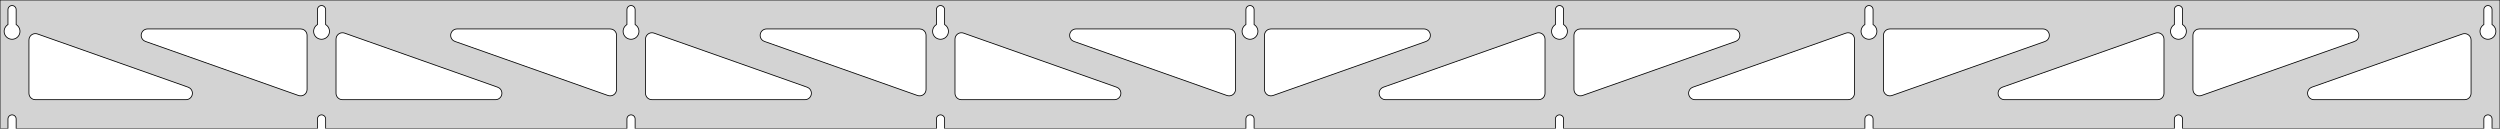 <?xml version="1.0" standalone="no"?>
<!DOCTYPE svg PUBLIC "-//W3C//DTD SVG 1.1//EN" "http://www.w3.org/Graphics/SVG/1.1/DTD/svg11.dtd">
<svg width="1555mm" height="80mm" viewBox="0 -80 1555 80" xmlns="http://www.w3.org/2000/svg" version="1.1">
<title>OpenSCAD Model</title>
<path d="
M 1555,-80 L 0,-80 L 0,-0 L 4.95,-0 L 4.95,-6 L 5.006,-6.53
 L 5.17,-7.037 L 5.437,-7.499 L 5.794,-7.895 L 6.225,-8.208 L 6.712,-8.425 L 7.233,-8.536
 L 7.767,-8.536 L 8.288,-8.425 L 8.775,-8.208 L 9.206,-7.895 L 9.563,-7.499 L 9.83,-7.037
 L 9.994,-6.53 L 10.05,-6 L 10.05,-0 L 197.45,-0 L 197.45,-6 L 197.506,-6.53
 L 197.67,-7.037 L 197.937,-7.499 L 198.294,-7.895 L 198.725,-8.208 L 199.212,-8.425 L 199.733,-8.536
 L 200.267,-8.536 L 200.788,-8.425 L 201.275,-8.208 L 201.706,-7.895 L 202.063,-7.499 L 202.33,-7.037
 L 202.494,-6.53 L 202.55,-6 L 202.55,-0 L 389.95,-0 L 389.95,-6 L 390.006,-6.53
 L 390.17,-7.037 L 390.437,-7.499 L 390.794,-7.895 L 391.225,-8.208 L 391.712,-8.425 L 392.233,-8.536
 L 392.767,-8.536 L 393.288,-8.425 L 393.775,-8.208 L 394.206,-7.895 L 394.563,-7.499 L 394.83,-7.037
 L 394.994,-6.53 L 395.05,-6 L 395.05,-0 L 582.45,-0 L 582.45,-6 L 582.506,-6.53
 L 582.67,-7.037 L 582.937,-7.499 L 583.294,-7.895 L 583.725,-8.208 L 584.212,-8.425 L 584.733,-8.536
 L 585.267,-8.536 L 585.788,-8.425 L 586.275,-8.208 L 586.706,-7.895 L 587.063,-7.499 L 587.33,-7.037
 L 587.494,-6.53 L 587.55,-6 L 587.55,-0 L 774.95,-0 L 774.95,-6 L 775.006,-6.53
 L 775.17,-7.037 L 775.437,-7.499 L 775.794,-7.895 L 776.225,-8.208 L 776.712,-8.425 L 777.233,-8.536
 L 777.767,-8.536 L 778.288,-8.425 L 778.775,-8.208 L 779.206,-7.895 L 779.563,-7.499 L 779.83,-7.037
 L 779.994,-6.53 L 780.05,-6 L 780.05,-0 L 967.45,-0 L 967.45,-6 L 967.506,-6.53
 L 967.67,-7.037 L 967.937,-7.499 L 968.294,-7.895 L 968.725,-8.208 L 969.212,-8.425 L 969.733,-8.536
 L 970.267,-8.536 L 970.788,-8.425 L 971.275,-8.208 L 971.706,-7.895 L 972.063,-7.499 L 972.33,-7.037
 L 972.494,-6.53 L 972.55,-6 L 972.55,-0 L 1159.95,-0 L 1159.95,-6 L 1160.01,-6.53
 L 1160.17,-7.037 L 1160.44,-7.499 L 1160.79,-7.895 L 1161.22,-8.208 L 1161.71,-8.425 L 1162.23,-8.536
 L 1162.77,-8.536 L 1163.29,-8.425 L 1163.77,-8.208 L 1164.21,-7.895 L 1164.56,-7.499 L 1164.83,-7.037
 L 1164.99,-6.53 L 1165.05,-6 L 1165.05,-0 L 1352.45,-0 L 1352.45,-6 L 1352.51,-6.53
 L 1352.67,-7.037 L 1352.94,-7.499 L 1353.29,-7.895 L 1353.72,-8.208 L 1354.21,-8.425 L 1354.73,-8.536
 L 1355.27,-8.536 L 1355.79,-8.425 L 1356.27,-8.208 L 1356.71,-7.895 L 1357.06,-7.499 L 1357.33,-7.037
 L 1357.49,-6.53 L 1357.55,-6 L 1357.55,-0 L 1544.95,-0 L 1544.95,-6 L 1545.01,-6.53
 L 1545.17,-7.037 L 1545.44,-7.499 L 1545.79,-7.895 L 1546.22,-8.208 L 1546.71,-8.425 L 1547.23,-8.536
 L 1547.77,-8.536 L 1548.29,-8.425 L 1548.77,-8.208 L 1549.21,-7.895 L 1549.56,-7.499 L 1549.83,-7.037
 L 1549.99,-6.53 L 1550.05,-6 L 1550.05,-0 L 1555,-0 z
M 199.486,-55.607 L 198.977,-55.688 L 198.48,-55.821 L 197.999,-56.005 L 197.54,-56.239 L 197.108,-56.52
 L 196.708,-56.844 L 196.344,-57.208 L 196.02,-57.608 L 195.739,-58.04 L 195.505,-58.499 L 195.321,-58.98
 L 195.188,-59.477 L 195.107,-59.986 L 195.08,-60.5 L 195.107,-61.014 L 195.188,-61.523 L 195.321,-62.02
 L 195.505,-62.501 L 195.739,-62.96 L 196.02,-63.392 L 196.344,-63.792 L 196.708,-64.156 L 197.108,-64.48
 L 197.45,-64.702 L 197.45,-74 L 197.506,-74.53 L 197.67,-75.037 L 197.937,-75.499 L 198.294,-75.895
 L 198.725,-76.208 L 199.212,-76.425 L 199.733,-76.536 L 200.267,-76.536 L 200.788,-76.425 L 201.275,-76.208
 L 201.706,-75.895 L 202.063,-75.499 L 202.33,-75.037 L 202.494,-74.53 L 202.55,-74 L 202.55,-64.702
 L 202.892,-64.48 L 203.292,-64.156 L 203.656,-63.792 L 203.98,-63.392 L 204.261,-62.96 L 204.495,-62.501
 L 204.679,-62.02 L 204.812,-61.523 L 204.893,-61.014 L 204.92,-60.5 L 204.893,-59.986 L 204.812,-59.477
 L 204.679,-58.98 L 204.495,-58.499 L 204.261,-58.04 L 203.98,-57.608 L 203.656,-57.208 L 203.292,-56.844
 L 202.892,-56.52 L 202.46,-56.239 L 202.001,-56.005 L 201.52,-55.821 L 201.023,-55.688 L 200.514,-55.607
 L 200,-55.58 z
M 1161.99,-55.607 L 1161.48,-55.688 L 1160.98,-55.821 L 1160.5,-56.005 L 1160.04,-56.239 L 1159.61,-56.52
 L 1159.21,-56.844 L 1158.84,-57.208 L 1158.52,-57.608 L 1158.24,-58.04 L 1158.01,-58.499 L 1157.82,-58.98
 L 1157.69,-59.477 L 1157.61,-59.986 L 1157.58,-60.5 L 1157.61,-61.014 L 1157.69,-61.523 L 1157.82,-62.02
 L 1158.01,-62.501 L 1158.24,-62.96 L 1158.52,-63.392 L 1158.84,-63.792 L 1159.21,-64.156 L 1159.61,-64.48
 L 1159.95,-64.702 L 1159.95,-74 L 1160.01,-74.53 L 1160.17,-75.037 L 1160.44,-75.499 L 1160.79,-75.895
 L 1161.23,-76.208 L 1161.71,-76.425 L 1162.23,-76.536 L 1162.77,-76.536 L 1163.29,-76.425 L 1163.77,-76.208
 L 1164.21,-75.895 L 1164.56,-75.499 L 1164.83,-75.037 L 1164.99,-74.53 L 1165.05,-74 L 1165.05,-64.702
 L 1165.39,-64.48 L 1165.79,-64.156 L 1166.16,-63.792 L 1166.48,-63.392 L 1166.76,-62.96 L 1166.99,-62.501
 L 1167.18,-62.02 L 1167.31,-61.523 L 1167.39,-61.014 L 1167.42,-60.5 L 1167.39,-59.986 L 1167.31,-59.477
 L 1167.18,-58.98 L 1166.99,-58.499 L 1166.76,-58.04 L 1166.48,-57.608 L 1166.16,-57.208 L 1165.79,-56.844
 L 1165.39,-56.52 L 1164.96,-56.239 L 1164.5,-56.005 L 1164.02,-55.821 L 1163.52,-55.688 L 1163.01,-55.607
 L 1162.5,-55.58 z
M 969.486,-55.607 L 968.977,-55.688 L 968.48,-55.821 L 967.999,-56.005 L 967.54,-56.239 L 967.108,-56.52
 L 966.708,-56.844 L 966.344,-57.208 L 966.02,-57.608 L 965.739,-58.04 L 965.505,-58.499 L 965.321,-58.98
 L 965.188,-59.477 L 965.107,-59.986 L 965.08,-60.5 L 965.107,-61.014 L 965.188,-61.523 L 965.321,-62.02
 L 965.505,-62.501 L 965.739,-62.96 L 966.02,-63.392 L 966.344,-63.792 L 966.708,-64.156 L 967.108,-64.48
 L 967.45,-64.702 L 967.45,-74 L 967.506,-74.53 L 967.67,-75.037 L 967.937,-75.499 L 968.294,-75.895
 L 968.725,-76.208 L 969.212,-76.425 L 969.733,-76.536 L 970.267,-76.536 L 970.788,-76.425 L 971.275,-76.208
 L 971.706,-75.895 L 972.063,-75.499 L 972.33,-75.037 L 972.494,-74.53 L 972.55,-74 L 972.55,-64.702
 L 972.892,-64.48 L 973.292,-64.156 L 973.656,-63.792 L 973.98,-63.392 L 974.261,-62.96 L 974.495,-62.501
 L 974.679,-62.02 L 974.812,-61.523 L 974.893,-61.014 L 974.92,-60.5 L 974.893,-59.986 L 974.812,-59.477
 L 974.679,-58.98 L 974.495,-58.499 L 974.261,-58.04 L 973.98,-57.608 L 973.656,-57.208 L 973.292,-56.844
 L 972.892,-56.52 L 972.46,-56.239 L 972.001,-56.005 L 971.52,-55.821 L 971.023,-55.688 L 970.514,-55.607
 L 970,-55.58 z
M 6.986,-55.607 L 6.477,-55.688 L 5.98,-55.821 L 5.499,-56.005 L 5.04,-56.239 L 4.608,-56.52
 L 4.208,-56.844 L 3.844,-57.208 L 3.52,-57.608 L 3.239,-58.04 L 3.005,-58.499 L 2.821,-58.98
 L 2.688,-59.477 L 2.607,-59.986 L 2.58,-60.5 L 2.607,-61.014 L 2.688,-61.523 L 2.821,-62.02
 L 3.005,-62.501 L 3.239,-62.96 L 3.52,-63.392 L 3.844,-63.792 L 4.208,-64.156 L 4.608,-64.48
 L 4.95,-64.702 L 4.95,-74 L 5.006,-74.53 L 5.17,-75.037 L 5.437,-75.499 L 5.794,-75.895
 L 6.225,-76.208 L 6.712,-76.425 L 7.233,-76.536 L 7.767,-76.536 L 8.288,-76.425 L 8.775,-76.208
 L 9.206,-75.895 L 9.563,-75.499 L 9.83,-75.037 L 9.994,-74.53 L 10.05,-74 L 10.05,-64.702
 L 10.392,-64.48 L 10.792,-64.156 L 11.156,-63.792 L 11.48,-63.392 L 11.761,-62.96 L 11.995,-62.501
 L 12.179,-62.02 L 12.312,-61.523 L 12.393,-61.014 L 12.42,-60.5 L 12.393,-59.986 L 12.312,-59.477
 L 12.179,-58.98 L 11.995,-58.499 L 11.761,-58.04 L 11.48,-57.608 L 11.156,-57.208 L 10.792,-56.844
 L 10.392,-56.52 L 9.96,-56.239 L 9.501,-56.005 L 9.02,-55.821 L 8.523,-55.688 L 8.014,-55.607
 L 7.5,-55.58 z
M 776.986,-55.607 L 776.477,-55.688 L 775.98,-55.821 L 775.499,-56.005 L 775.04,-56.239 L 774.608,-56.52
 L 774.208,-56.844 L 773.844,-57.208 L 773.52,-57.608 L 773.239,-58.04 L 773.005,-58.499 L 772.821,-58.98
 L 772.688,-59.477 L 772.607,-59.986 L 772.58,-60.5 L 772.607,-61.014 L 772.688,-61.523 L 772.821,-62.02
 L 773.005,-62.501 L 773.239,-62.96 L 773.52,-63.392 L 773.844,-63.792 L 774.208,-64.156 L 774.608,-64.48
 L 774.95,-64.702 L 774.95,-74 L 775.006,-74.53 L 775.17,-75.037 L 775.437,-75.499 L 775.794,-75.895
 L 776.225,-76.208 L 776.712,-76.425 L 777.233,-76.536 L 777.767,-76.536 L 778.288,-76.425 L 778.775,-76.208
 L 779.206,-75.895 L 779.563,-75.499 L 779.83,-75.037 L 779.994,-74.53 L 780.05,-74 L 780.05,-64.702
 L 780.392,-64.48 L 780.792,-64.156 L 781.156,-63.792 L 781.48,-63.392 L 781.761,-62.96 L 781.995,-62.501
 L 782.179,-62.02 L 782.312,-61.523 L 782.393,-61.014 L 782.42,-60.5 L 782.393,-59.986 L 782.312,-59.477
 L 782.179,-58.98 L 781.995,-58.499 L 781.761,-58.04 L 781.48,-57.608 L 781.156,-57.208 L 780.792,-56.844
 L 780.392,-56.52 L 779.96,-56.239 L 779.501,-56.005 L 779.02,-55.821 L 778.523,-55.688 L 778.014,-55.607
 L 777.5,-55.58 z
M 1354.49,-55.607 L 1353.98,-55.688 L 1353.48,-55.821 L 1353,-56.005 L 1352.54,-56.239 L 1352.11,-56.52
 L 1351.71,-56.844 L 1351.34,-57.208 L 1351.02,-57.608 L 1350.74,-58.04 L 1350.51,-58.499 L 1350.32,-58.98
 L 1350.19,-59.477 L 1350.11,-59.986 L 1350.08,-60.5 L 1350.11,-61.014 L 1350.19,-61.523 L 1350.32,-62.02
 L 1350.51,-62.501 L 1350.74,-62.96 L 1351.02,-63.392 L 1351.34,-63.792 L 1351.71,-64.156 L 1352.11,-64.48
 L 1352.45,-64.702 L 1352.45,-74 L 1352.51,-74.53 L 1352.67,-75.037 L 1352.94,-75.499 L 1353.29,-75.895
 L 1353.73,-76.208 L 1354.21,-76.425 L 1354.73,-76.536 L 1355.27,-76.536 L 1355.79,-76.425 L 1356.27,-76.208
 L 1356.71,-75.895 L 1357.06,-75.499 L 1357.33,-75.037 L 1357.49,-74.53 L 1357.55,-74 L 1357.55,-64.702
 L 1357.89,-64.48 L 1358.29,-64.156 L 1358.66,-63.792 L 1358.98,-63.392 L 1359.26,-62.96 L 1359.49,-62.501
 L 1359.68,-62.02 L 1359.81,-61.523 L 1359.89,-61.014 L 1359.92,-60.5 L 1359.89,-59.986 L 1359.81,-59.477
 L 1359.68,-58.98 L 1359.49,-58.499 L 1359.26,-58.04 L 1358.98,-57.608 L 1358.66,-57.208 L 1358.29,-56.844
 L 1357.89,-56.52 L 1357.46,-56.239 L 1357,-56.005 L 1356.52,-55.821 L 1356.02,-55.688 L 1355.51,-55.607
 L 1355,-55.58 z
M 584.486,-55.607 L 583.977,-55.688 L 583.48,-55.821 L 582.999,-56.005 L 582.54,-56.239 L 582.108,-56.52
 L 581.708,-56.844 L 581.344,-57.208 L 581.02,-57.608 L 580.739,-58.04 L 580.505,-58.499 L 580.321,-58.98
 L 580.188,-59.477 L 580.107,-59.986 L 580.08,-60.5 L 580.107,-61.014 L 580.188,-61.523 L 580.321,-62.02
 L 580.505,-62.501 L 580.739,-62.96 L 581.02,-63.392 L 581.344,-63.792 L 581.708,-64.156 L 582.108,-64.48
 L 582.45,-64.702 L 582.45,-74 L 582.506,-74.53 L 582.67,-75.037 L 582.937,-75.499 L 583.294,-75.895
 L 583.725,-76.208 L 584.212,-76.425 L 584.733,-76.536 L 585.267,-76.536 L 585.788,-76.425 L 586.275,-76.208
 L 586.706,-75.895 L 587.063,-75.499 L 587.33,-75.037 L 587.494,-74.53 L 587.55,-74 L 587.55,-64.702
 L 587.892,-64.48 L 588.292,-64.156 L 588.656,-63.792 L 588.98,-63.392 L 589.261,-62.96 L 589.495,-62.501
 L 589.679,-62.02 L 589.812,-61.523 L 589.893,-61.014 L 589.92,-60.5 L 589.893,-59.986 L 589.812,-59.477
 L 589.679,-58.98 L 589.495,-58.499 L 589.261,-58.04 L 588.98,-57.608 L 588.656,-57.208 L 588.292,-56.844
 L 587.892,-56.52 L 587.46,-56.239 L 587.001,-56.005 L 586.52,-55.821 L 586.023,-55.688 L 585.514,-55.607
 L 585,-55.58 z
M 391.986,-55.607 L 391.477,-55.688 L 390.98,-55.821 L 390.499,-56.005 L 390.04,-56.239 L 389.608,-56.52
 L 389.208,-56.844 L 388.844,-57.208 L 388.52,-57.608 L 388.239,-58.04 L 388.005,-58.499 L 387.821,-58.98
 L 387.688,-59.477 L 387.607,-59.986 L 387.58,-60.5 L 387.607,-61.014 L 387.688,-61.523 L 387.821,-62.02
 L 388.005,-62.501 L 388.239,-62.96 L 388.52,-63.392 L 388.844,-63.792 L 389.208,-64.156 L 389.608,-64.48
 L 389.95,-64.702 L 389.95,-74 L 390.006,-74.53 L 390.17,-75.037 L 390.437,-75.499 L 390.794,-75.895
 L 391.225,-76.208 L 391.712,-76.425 L 392.233,-76.536 L 392.767,-76.536 L 393.288,-76.425 L 393.775,-76.208
 L 394.206,-75.895 L 394.563,-75.499 L 394.83,-75.037 L 394.994,-74.53 L 395.05,-74 L 395.05,-64.702
 L 395.392,-64.48 L 395.792,-64.156 L 396.156,-63.792 L 396.48,-63.392 L 396.761,-62.96 L 396.995,-62.501
 L 397.179,-62.02 L 397.312,-61.523 L 397.393,-61.014 L 397.42,-60.5 L 397.393,-59.986 L 397.312,-59.477
 L 397.179,-58.98 L 396.995,-58.499 L 396.761,-58.04 L 396.48,-57.608 L 396.156,-57.208 L 395.792,-56.844
 L 395.392,-56.52 L 394.96,-56.239 L 394.501,-56.005 L 394.02,-55.821 L 393.523,-55.688 L 393.014,-55.607
 L 392.5,-55.58 z
M 1546.99,-55.607 L 1546.48,-55.688 L 1545.98,-55.821 L 1545.5,-56.005 L 1545.04,-56.239 L 1544.61,-56.52
 L 1544.21,-56.844 L 1543.84,-57.208 L 1543.52,-57.608 L 1543.24,-58.04 L 1543.01,-58.499 L 1542.82,-58.98
 L 1542.69,-59.477 L 1542.61,-59.986 L 1542.58,-60.5 L 1542.61,-61.014 L 1542.69,-61.523 L 1542.82,-62.02
 L 1543.01,-62.501 L 1543.24,-62.96 L 1543.52,-63.392 L 1543.84,-63.792 L 1544.21,-64.156 L 1544.61,-64.48
 L 1544.95,-64.702 L 1544.95,-74 L 1545.01,-74.53 L 1545.17,-75.037 L 1545.44,-75.499 L 1545.79,-75.895
 L 1546.23,-76.208 L 1546.71,-76.425 L 1547.23,-76.536 L 1547.77,-76.536 L 1548.29,-76.425 L 1548.77,-76.208
 L 1549.21,-75.895 L 1549.56,-75.499 L 1549.83,-75.037 L 1549.99,-74.53 L 1550.05,-74 L 1550.05,-64.702
 L 1550.39,-64.48 L 1550.79,-64.156 L 1551.16,-63.792 L 1551.48,-63.392 L 1551.76,-62.96 L 1551.99,-62.501
 L 1552.18,-62.02 L 1552.31,-61.523 L 1552.39,-61.014 L 1552.42,-60.5 L 1552.39,-59.986 L 1552.31,-59.477
 L 1552.18,-58.98 L 1551.99,-58.499 L 1551.76,-58.04 L 1551.48,-57.608 L 1551.16,-57.208 L 1550.79,-56.844
 L 1550.39,-56.52 L 1549.96,-56.239 L 1549.5,-56.005 L 1549.02,-55.821 L 1548.52,-55.688 L 1548.01,-55.607
 L 1547.5,-55.58 z
M 378.981,-20.409 L 378.168,-20.603 L 282.979,-54.228 L 281.96,-54.764 L 281.339,-55.324 L 280.847,-56
 L 280.507,-56.764 L 280.333,-57.582 L 280.333,-58.418 L 280.507,-59.236 L 280.847,-60 L 281.339,-60.676
 L 281.96,-61.236 L 282.685,-61.654 L 283.48,-61.913 L 284.312,-62 L 379.5,-62 L 380.736,-61.804
 L 381.5,-61.464 L 382.177,-60.973 L 382.736,-60.351 L 383.154,-59.627 L 383.413,-58.832 L 383.5,-58
 L 383.5,-24.375 L 383.39,-23.444 L 383.112,-22.656 L 382.675,-21.942 L 382.1,-21.335 L 381.411,-20.861
 L 380.639,-20.541 L 379.817,-20.388 z
M 571.481,-20.409 L 570.668,-20.603 L 475.479,-54.228 L 474.46,-54.764 L 473.839,-55.324 L 473.347,-56
 L 473.007,-56.764 L 472.833,-57.582 L 472.833,-58.418 L 473.007,-59.236 L 473.347,-60 L 473.839,-60.676
 L 474.46,-61.236 L 475.185,-61.654 L 475.98,-61.913 L 476.812,-62 L 572,-62 L 573.236,-61.804
 L 574,-61.464 L 574.677,-60.973 L 575.236,-60.351 L 575.654,-59.627 L 575.913,-58.832 L 576,-58
 L 576,-24.375 L 575.89,-23.444 L 575.612,-22.656 L 575.175,-21.942 L 574.6,-21.335 L 573.911,-20.861
 L 573.139,-20.541 L 572.317,-20.388 z
M 1366.86,-20.541 L 1366.09,-20.861 L 1365.4,-21.335 L 1364.82,-21.942 L 1364.39,-22.656 L 1364.11,-23.444
 L 1364,-24.375 L 1364,-58 L 1364.09,-58.832 L 1364.35,-59.627 L 1364.76,-60.351 L 1365.32,-60.973
 L 1366,-61.464 L 1366.76,-61.804 L 1368,-62 L 1463.19,-62 L 1464.02,-61.913 L 1464.82,-61.654
 L 1465.54,-61.236 L 1466.16,-60.676 L 1466.65,-60 L 1466.99,-59.236 L 1467.17,-58.418 L 1467.17,-57.582
 L 1466.99,-56.764 L 1466.65,-56 L 1466.16,-55.324 L 1465.54,-54.764 L 1464.52,-54.228 L 1369.33,-20.603
 L 1368.52,-20.409 L 1367.68,-20.388 z
M 763.981,-20.409 L 763.168,-20.603 L 667.979,-54.228 L 666.96,-54.764 L 666.339,-55.324 L 665.847,-56
 L 665.507,-56.764 L 665.333,-57.582 L 665.333,-58.418 L 665.507,-59.236 L 665.847,-60 L 666.339,-60.676
 L 666.96,-61.236 L 667.685,-61.654 L 668.48,-61.913 L 669.312,-62 L 764.5,-62 L 765.736,-61.804
 L 766.5,-61.464 L 767.177,-60.973 L 767.736,-60.351 L 768.154,-59.627 L 768.413,-58.832 L 768.5,-58
 L 768.5,-24.375 L 768.39,-23.444 L 768.112,-22.656 L 767.675,-21.942 L 767.1,-21.335 L 766.411,-20.861
 L 765.639,-20.541 L 764.817,-20.388 z
M 186.481,-20.409 L 185.668,-20.603 L 90.479,-54.228 L 89.46,-54.764 L 88.839,-55.324 L 88.347,-56
 L 88.007,-56.764 L 87.834,-57.582 L 87.834,-58.418 L 88.007,-59.236 L 88.347,-60 L 88.839,-60.676
 L 89.46,-61.236 L 90.185,-61.654 L 90.98,-61.913 L 91.812,-62 L 187,-62 L 188.236,-61.804
 L 189,-61.464 L 189.677,-60.973 L 190.236,-60.351 L 190.654,-59.627 L 190.913,-58.832 L 191,-58
 L 191,-24.375 L 190.89,-23.444 L 190.612,-22.656 L 190.175,-21.942 L 189.6,-21.335 L 188.911,-20.861
 L 188.139,-20.541 L 187.317,-20.388 z
M 789.361,-20.541 L 788.589,-20.861 L 787.9,-21.335 L 787.325,-21.942 L 786.888,-22.656 L 786.61,-23.444
 L 786.5,-24.375 L 786.5,-58 L 786.587,-58.832 L 786.846,-59.627 L 787.264,-60.351 L 787.823,-60.973
 L 788.5,-61.464 L 789.264,-61.804 L 790.5,-62 L 885.688,-62 L 886.52,-61.913 L 887.315,-61.654
 L 888.04,-61.236 L 888.661,-60.676 L 889.153,-60 L 889.493,-59.236 L 889.667,-58.418 L 889.667,-57.582
 L 889.493,-56.764 L 889.153,-56 L 888.661,-55.324 L 888.04,-54.764 L 887.021,-54.228 L 791.832,-20.603
 L 791.019,-20.409 L 790.183,-20.388 z
M 981.861,-20.541 L 981.089,-20.861 L 980.4,-21.335 L 979.825,-21.942 L 979.388,-22.656 L 979.11,-23.444
 L 979,-24.375 L 979,-58 L 979.087,-58.832 L 979.346,-59.627 L 979.764,-60.351 L 980.323,-60.973
 L 981,-61.464 L 981.764,-61.804 L 983,-62 L 1078.19,-62 L 1079.02,-61.913 L 1079.82,-61.654
 L 1080.54,-61.236 L 1081.16,-60.676 L 1081.65,-60 L 1081.99,-59.236 L 1082.17,-58.418 L 1082.17,-57.582
 L 1081.99,-56.764 L 1081.65,-56 L 1081.16,-55.324 L 1080.54,-54.764 L 1079.52,-54.228 L 984.332,-20.603
 L 983.519,-20.409 L 982.683,-20.388 z
M 1174.36,-20.541 L 1173.59,-20.861 L 1172.9,-21.335 L 1172.32,-21.942 L 1171.89,-22.656 L 1171.61,-23.444
 L 1171.5,-24.375 L 1171.5,-58 L 1171.59,-58.832 L 1171.85,-59.627 L 1172.26,-60.351 L 1172.82,-60.973
 L 1173.5,-61.464 L 1174.26,-61.804 L 1175.5,-62 L 1270.69,-62 L 1271.52,-61.913 L 1272.32,-61.654
 L 1273.04,-61.236 L 1273.66,-60.676 L 1274.15,-60 L 1274.49,-59.236 L 1274.67,-58.418 L 1274.67,-57.582
 L 1274.49,-56.764 L 1274.15,-56 L 1273.66,-55.324 L 1273.04,-54.764 L 1272.02,-54.228 L 1176.83,-20.603
 L 1176.02,-20.409 L 1175.18,-20.388 z
M 213,-18 L 211.764,-18.196 L 211,-18.536 L 210.323,-19.027 L 209.764,-19.649 L 209.346,-20.373
 L 209.087,-21.168 L 209,-22 L 209,-55.625 L 209.11,-56.556 L 209.388,-57.344 L 209.825,-58.058
 L 210.4,-58.665 L 211.089,-59.139 L 211.861,-59.459 L 212.683,-59.612 L 213.519,-59.591 L 214.332,-59.397
 L 309.521,-25.772 L 310.54,-25.236 L 311.161,-24.677 L 311.652,-24 L 311.993,-23.236 L 312.166,-22.418
 L 312.166,-21.582 L 311.993,-20.764 L 311.652,-20 L 311.161,-19.323 L 310.54,-18.764 L 309.815,-18.346
 L 309.02,-18.087 L 308.188,-18 z
M 405.5,-18 L 404.264,-18.196 L 403.5,-18.536 L 402.823,-19.027 L 402.264,-19.649 L 401.846,-20.373
 L 401.587,-21.168 L 401.5,-22 L 401.5,-55.625 L 401.61,-56.556 L 401.888,-57.344 L 402.325,-58.058
 L 402.9,-58.665 L 403.589,-59.139 L 404.361,-59.459 L 405.183,-59.612 L 406.019,-59.591 L 406.832,-59.397
 L 502.021,-25.772 L 503.04,-25.236 L 503.661,-24.677 L 504.152,-24 L 504.493,-23.236 L 504.666,-22.418
 L 504.666,-21.582 L 504.493,-20.764 L 504.152,-20 L 503.661,-19.323 L 503.04,-18.764 L 502.315,-18.346
 L 501.52,-18.087 L 500.688,-18 z
M 598,-18 L 596.764,-18.196 L 596,-18.536 L 595.323,-19.027 L 594.764,-19.649 L 594.346,-20.373
 L 594.087,-21.168 L 594,-22 L 594,-55.625 L 594.11,-56.556 L 594.388,-57.344 L 594.825,-58.058
 L 595.4,-58.665 L 596.089,-59.139 L 596.861,-59.459 L 597.683,-59.612 L 598.519,-59.591 L 599.332,-59.397
 L 694.521,-25.772 L 695.54,-25.236 L 696.161,-24.677 L 696.652,-24 L 696.993,-23.236 L 697.166,-22.418
 L 697.166,-21.582 L 696.993,-20.764 L 696.652,-20 L 696.161,-19.323 L 695.54,-18.764 L 694.815,-18.346
 L 694.02,-18.087 L 693.188,-18 z
M 861.812,-18 L 860.98,-18.087 L 860.185,-18.346 L 859.46,-18.764 L 858.839,-19.323 L 858.348,-20
 L 858.007,-20.764 L 857.834,-21.582 L 857.834,-22.418 L 858.007,-23.236 L 858.348,-24 L 858.839,-24.677
 L 859.46,-25.236 L 860.479,-25.772 L 955.668,-59.397 L 956.481,-59.591 L 957.317,-59.612 L 958.139,-59.459
 L 958.911,-59.139 L 959.6,-58.665 L 960.175,-58.058 L 960.612,-57.344 L 960.89,-56.556 L 961,-55.625
 L 961,-22 L 960.913,-21.168 L 960.654,-20.373 L 960.236,-19.649 L 959.677,-19.027 L 959,-18.536
 L 958.236,-18.196 L 957,-18 z
M 1054.31,-18 L 1053.48,-18.087 L 1052.68,-18.346 L 1051.96,-18.764 L 1051.34,-19.323 L 1050.85,-20
 L 1050.51,-20.764 L 1050.33,-21.582 L 1050.33,-22.418 L 1050.51,-23.236 L 1050.85,-24 L 1051.34,-24.677
 L 1051.96,-25.236 L 1052.98,-25.772 L 1148.17,-59.397 L 1148.98,-59.591 L 1149.82,-59.612 L 1150.64,-59.459
 L 1151.41,-59.139 L 1152.1,-58.665 L 1152.68,-58.058 L 1153.11,-57.344 L 1153.39,-56.556 L 1153.5,-55.625
 L 1153.5,-22 L 1153.41,-21.168 L 1153.15,-20.373 L 1152.74,-19.649 L 1152.18,-19.027 L 1151.5,-18.536
 L 1150.74,-18.196 L 1149.5,-18 z
M 1246.81,-18 L 1245.98,-18.087 L 1245.18,-18.346 L 1244.46,-18.764 L 1243.84,-19.323 L 1243.35,-20
 L 1243.01,-20.764 L 1242.83,-21.582 L 1242.83,-22.418 L 1243.01,-23.236 L 1243.35,-24 L 1243.84,-24.677
 L 1244.46,-25.236 L 1245.48,-25.772 L 1340.67,-59.397 L 1341.48,-59.591 L 1342.32,-59.612 L 1343.14,-59.459
 L 1343.91,-59.139 L 1344.6,-58.665 L 1345.18,-58.058 L 1345.61,-57.344 L 1345.89,-56.556 L 1346,-55.625
 L 1346,-22 L 1345.91,-21.168 L 1345.65,-20.373 L 1345.24,-19.649 L 1344.68,-19.027 L 1344,-18.536
 L 1343.24,-18.196 L 1342,-18 z
M 1439.31,-18 L 1438.48,-18.087 L 1437.68,-18.346 L 1436.96,-18.764 L 1436.34,-19.323 L 1435.85,-20
 L 1435.51,-20.764 L 1435.33,-21.582 L 1435.33,-22.418 L 1435.51,-23.236 L 1435.85,-24 L 1436.34,-24.677
 L 1436.96,-25.236 L 1437.98,-25.772 L 1531.67,-58.867 L 1532.48,-59.061 L 1533.32,-59.083 L 1534.14,-58.929
 L 1534.91,-58.609 L 1535.6,-58.135 L 1536.18,-57.528 L 1536.61,-56.814 L 1536.89,-56.026 L 1537,-55.095
 L 1537,-22 L 1536.91,-21.168 L 1536.65,-20.373 L 1536.24,-19.649 L 1535.68,-19.027 L 1535,-18.536
 L 1534.24,-18.196 L 1533,-18 z
M 22,-18 L 20.764,-18.196 L 20,-18.536 L 19.323,-19.027 L 18.764,-19.649 L 18.346,-20.373
 L 18.087,-21.168 L 18,-22 L 18,-55.095 L 18.11,-56.026 L 18.388,-56.814 L 18.825,-57.528
 L 19.4,-58.135 L 20.089,-58.609 L 20.861,-58.929 L 21.683,-59.083 L 22.519,-59.061 L 23.332,-58.867
 L 117.021,-25.772 L 118.04,-25.236 L 118.661,-24.677 L 119.152,-24 L 119.493,-23.236 L 119.666,-22.418
 L 119.666,-21.582 L 119.493,-20.764 L 119.152,-20 L 118.661,-19.323 L 118.04,-18.764 L 117.315,-18.346
 L 116.52,-18.087 L 115.688,-18 z
" stroke="black" fill="lightgray" stroke-width="0.5"/>
</svg>
